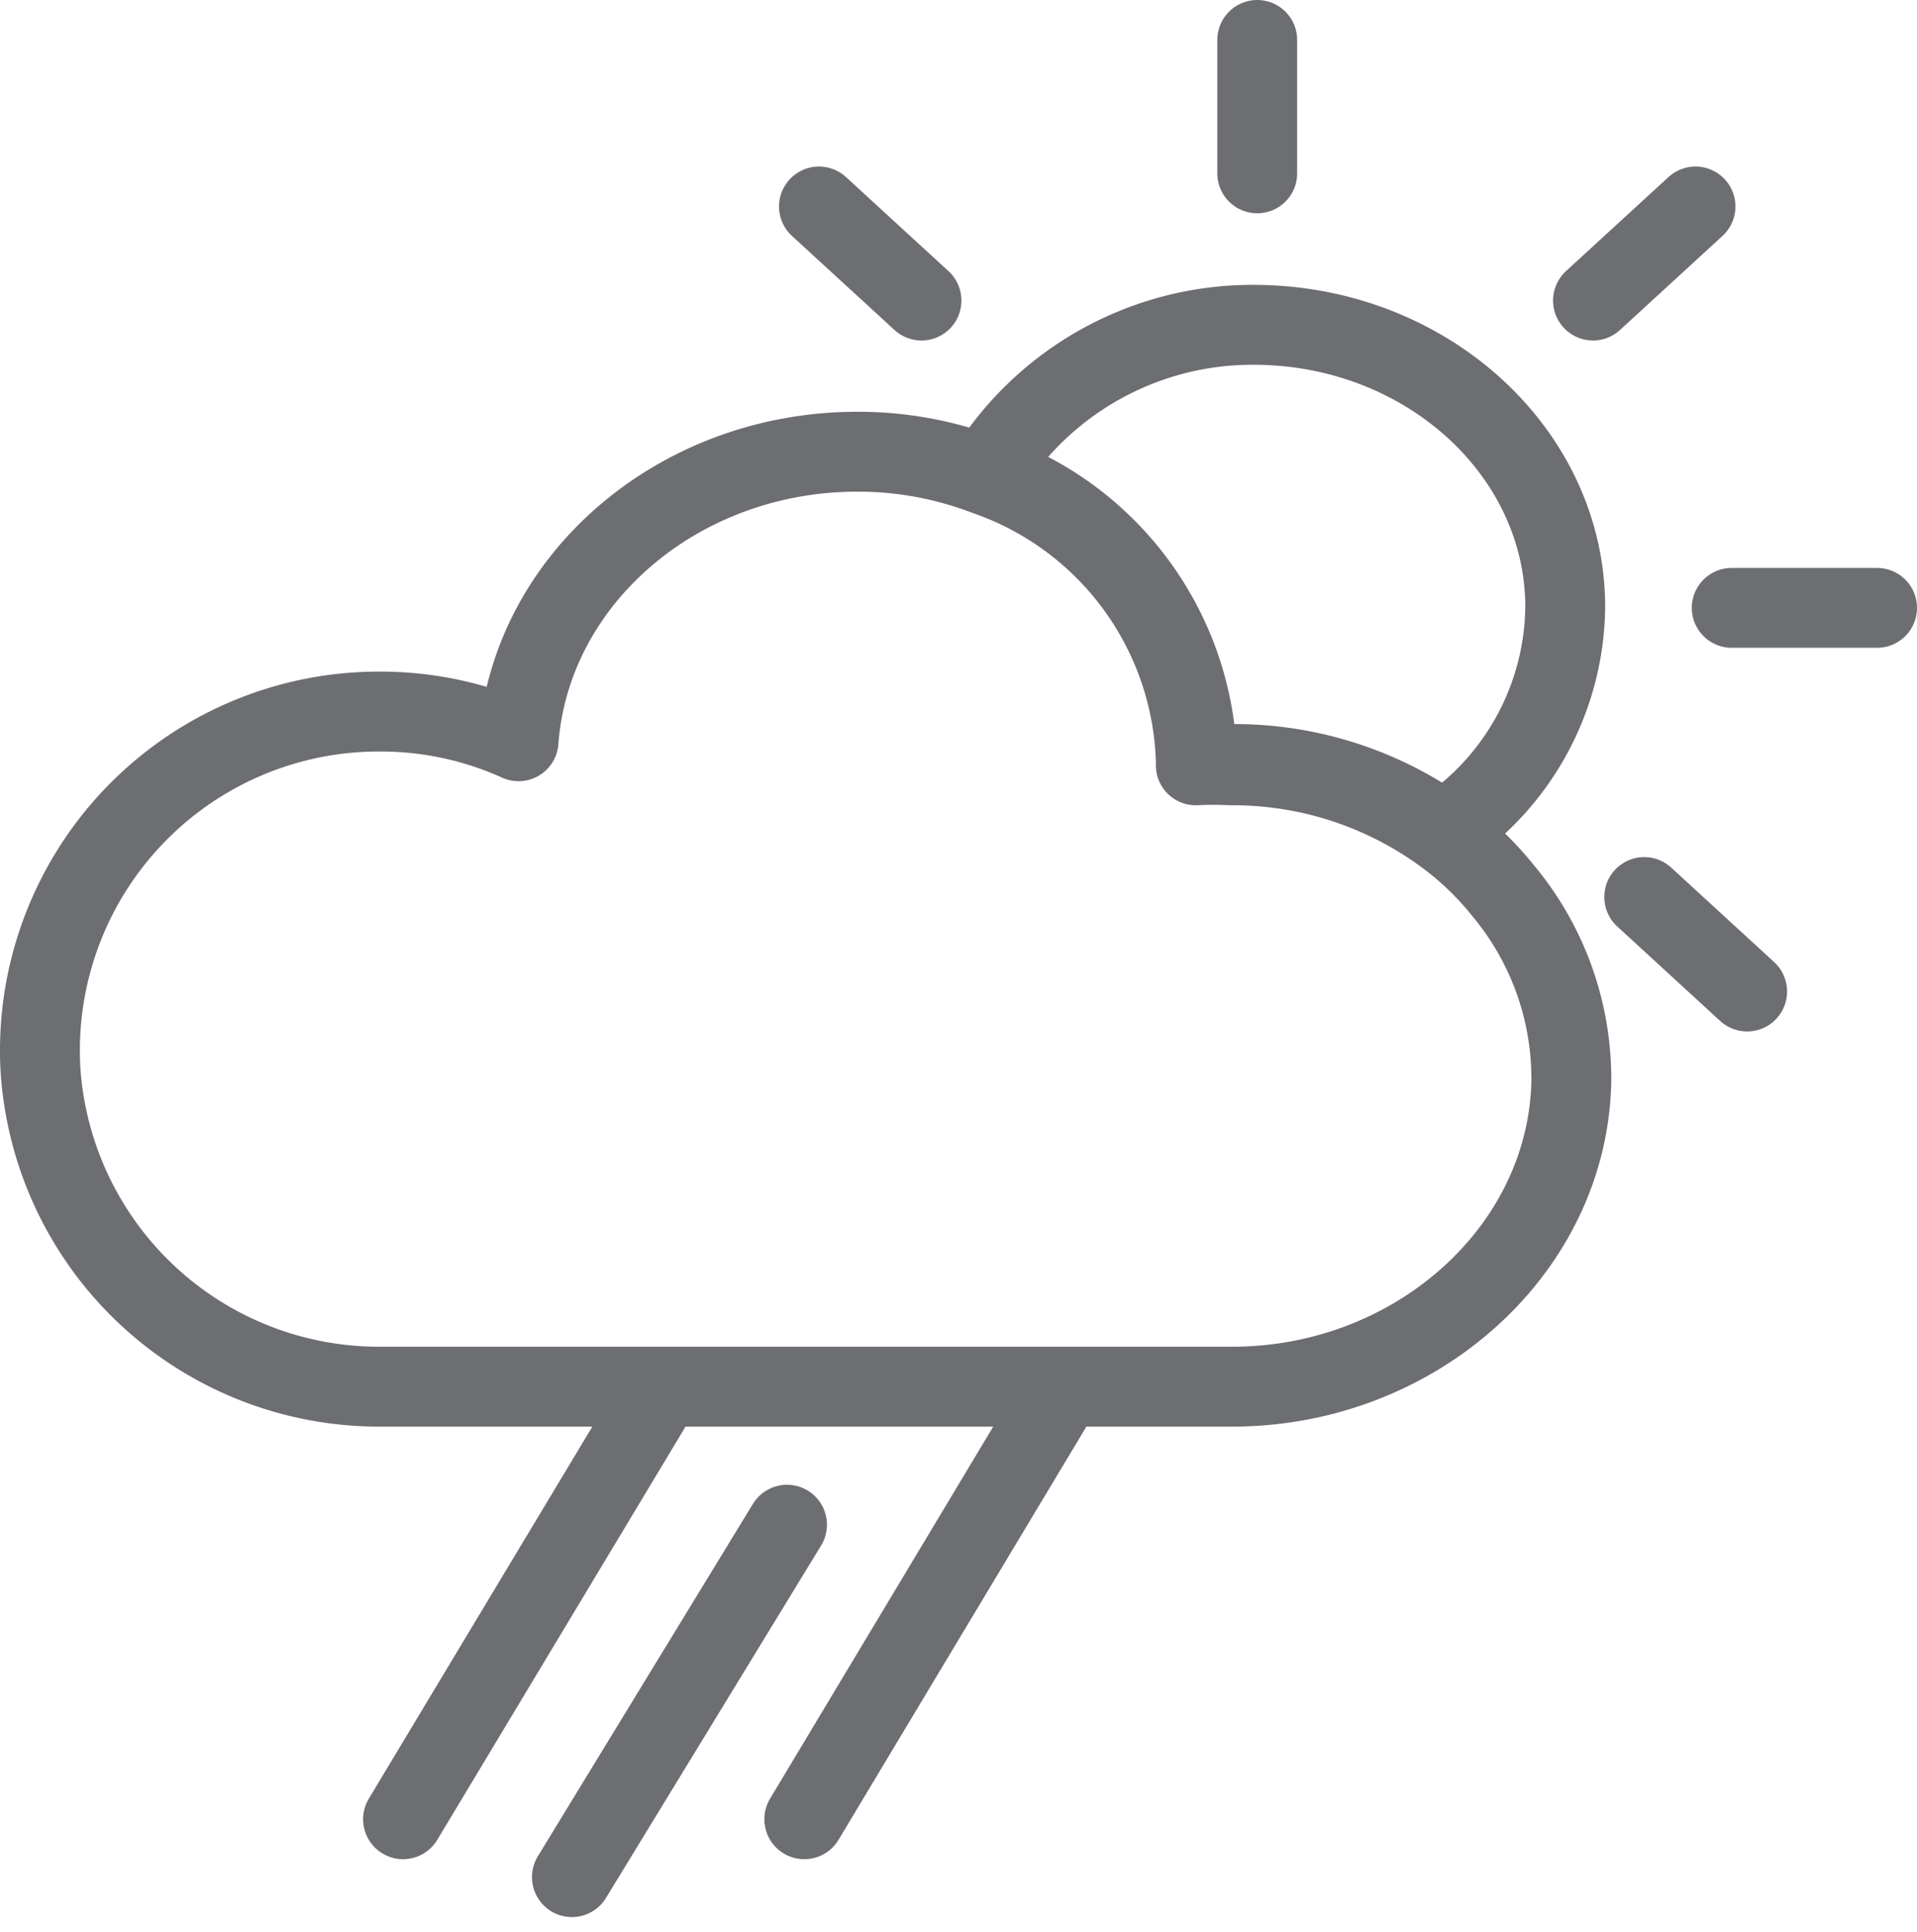 <svg xmlns="http://www.w3.org/2000/svg" width="48" height="48.365" viewBox="0 0 48 48.365">
  <g id="ic_weather_9" transform="translate(280 1175)">
    <rect id="Rectangle_7" data-name="Rectangle 7" width="48" height="48" transform="translate(-280 -1175)" fill="#ffd2d2" opacity="0"/>
    <g id="Group_25" data-name="Group 25" transform="translate(22.89 -3.29)">
      <path id="Path_4" data-name="Path 4" d="M589.356,377.586c0,4.3-3.861,7.789-8.493,7.789H559.513a8.493,8.493,0,0,1-8.426-7.316,7.628,7.628,0,0,1-.077-1.139,8.484,8.484,0,0,1,8.5-8.445,8.377,8.377,0,0,1,3.484.743c.3-4.054,4-7.248,8.484-7.248a8.956,8.956,0,0,1,3.214.589,7.808,7.808,0,0,1,5.26,7.162v.1a8.62,8.62,0,0,1,.878,0,8.957,8.957,0,0,1,5.289,1.689,7.721,7.721,0,0,1,1.535,1.457,7.335,7.335,0,0,1,1.7,4.623Z" transform="translate(-852.9 -1522.372)" fill="none" stroke="#6d6e71" stroke-linecap="round" stroke-linejoin="round" stroke-width="2"/>
      <path id="Path_5" data-name="Path 5" d="M590.057,365.745a6.843,6.843,0,0,1-3.05,5.617,8.956,8.956,0,0,0-5.289-1.689,8.62,8.62,0,0,0-.878,0v-.068a7.808,7.808,0,0,0-5.279-7.2,7.818,7.818,0,0,1,6.756-3.726C586.6,358.709,590.057,361.884,590.057,365.745Z" transform="translate(-853.755 -1522.257)" fill="none" stroke="#6d6e71" stroke-linecap="round" stroke-linejoin="round" stroke-width="2"/>
      <line id="Line_9" data-name="Line 9" y2="3.339" transform="translate(-271.41 -1170.71)" fill="none" stroke="#6d6e71" stroke-linecap="round" stroke-linejoin="round" stroke-width="2"/>
      <line id="Line_10" data-name="Line 10" x2="2.567" y2="2.355" transform="translate(-282.384 -1166.541)" fill="none" stroke="#6d6e71" stroke-linecap="round" stroke-linejoin="round" stroke-width="2"/>
      <line id="Line_11" data-name="Line 11" x2="2.577" y2="2.365" transform="translate(-261.72 -1149.254)" fill="none" stroke="#6d6e71" stroke-linecap="round" stroke-linejoin="round" stroke-width="2"/>
      <line id="Line_12" data-name="Line 12" x2="3.639" transform="translate(-259.529 -1156.493)" fill="none" stroke="#6d6e71" stroke-linecap="round" stroke-linejoin="round" stroke-width="2"/>
      <line id="Line_13" data-name="Line 13" y1="2.355" x2="2.567" transform="translate(-263.003 -1166.541)" fill="none" stroke="#6d6e71" stroke-linecap="round" stroke-linejoin="round" stroke-width="2"/>
      <line id="Line_14" data-name="Line 14" x1="6.177" y2="10.279" transform="translate(-292.798 -1136.447)" fill="none" stroke="#6d6e71" stroke-linecap="round" stroke-linejoin="round" stroke-width="2"/>
      <line id="Line_15" data-name="Line 15" x1="5.386" y2="8.822" transform="translate(-288.57 -1133.541)" fill="none" stroke="#6d6e71" stroke-linecap="round" stroke-linejoin="round" stroke-width="2"/>
      <line id="Line_16" data-name="Line 16" x1="6.167" y2="10.279" transform="translate(-282.751 -1136.447)" fill="none" stroke="#6d6e71" stroke-linecap="round" stroke-linejoin="round" stroke-width="2"/>
    </g>
  </g>
</svg>
